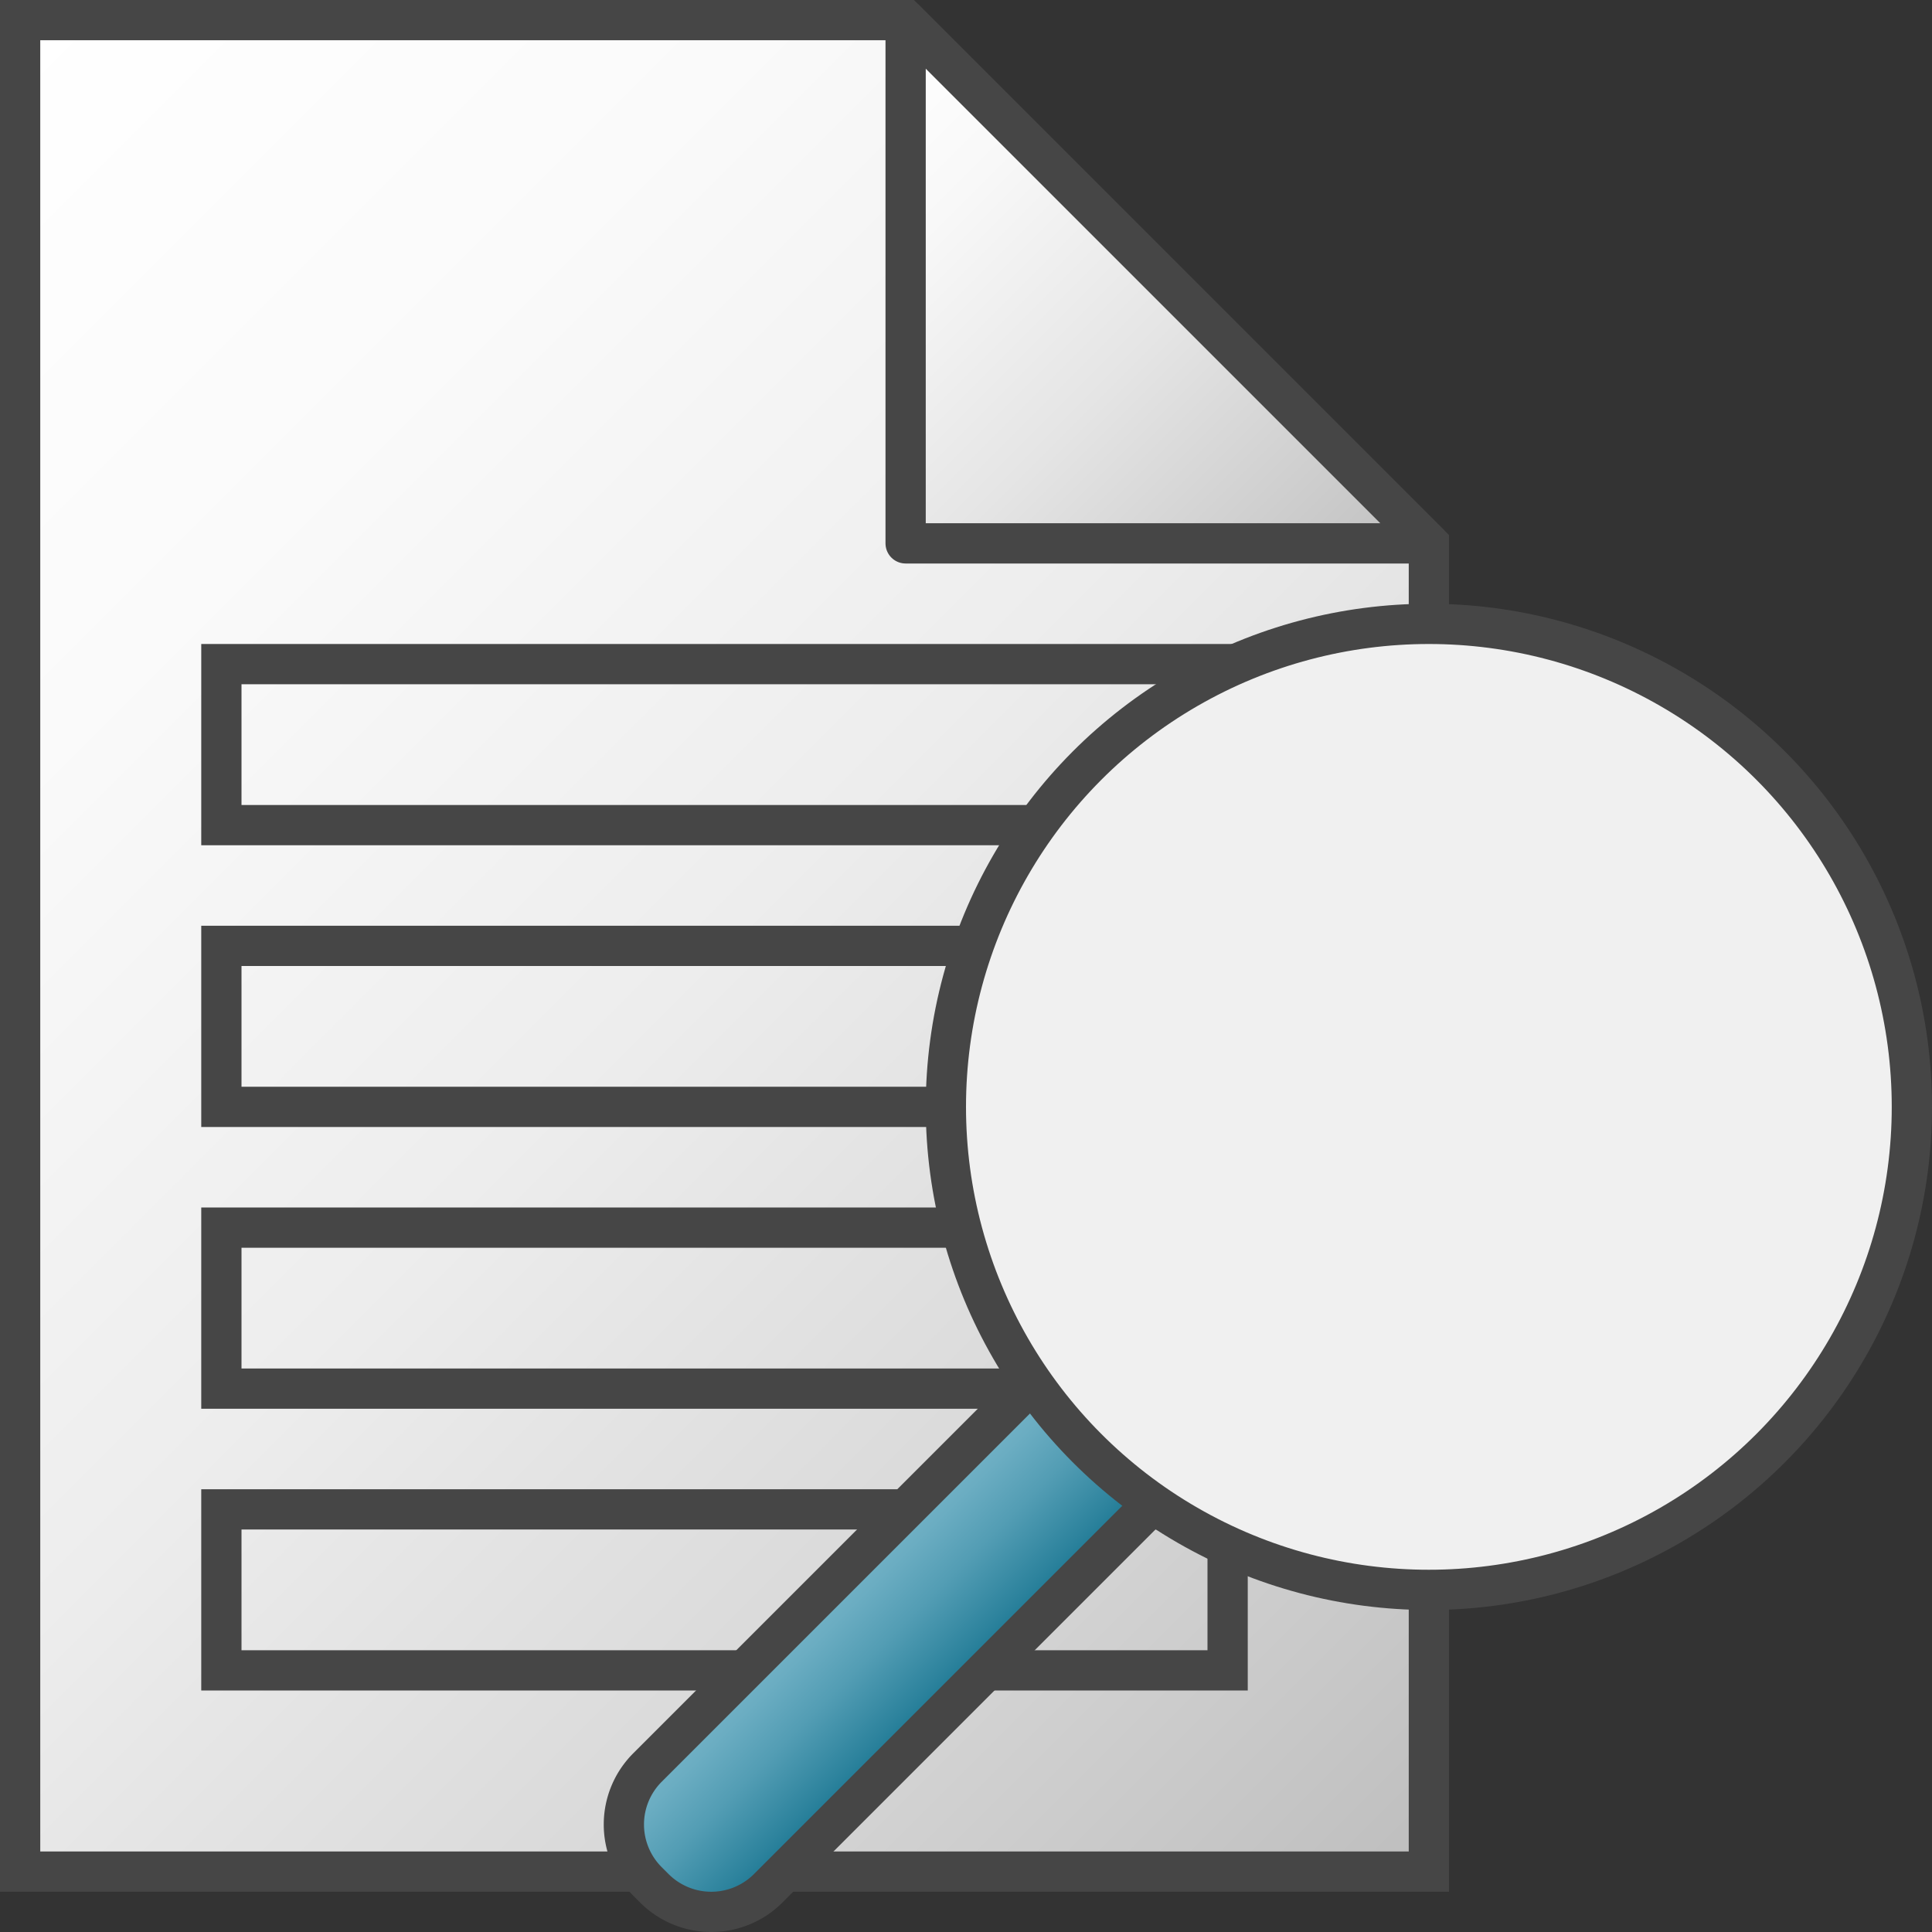 <svg id="Layer_1" data-name="Layer 1" xmlns="http://www.w3.org/2000/svg" xmlns:xlink="http://www.w3.org/1999/xlink" viewBox="0 0 48 48">
    <rect x="0" y="0" width="48" height="48" fill="#333333" stroke="none"/>
    <linearGradient id="linear-gradient" x1="-5.5" y1="41.5" x2="35" y2="1" gradientTransform="matrix(1, 0, 0, -1, 0, 48)" gradientUnits="userSpaceOnUse">
      <stop offset="0" stop-color="#fff"/>
      <stop offset="0.232" stop-color="#fafafa"/>
      <stop offset="0.496" stop-color="#ededed"/>
      <stop offset="0.775" stop-color="#d6d6d6"/>
      <stop offset="1" stop-color="#bebebe"/>
    </linearGradient>
    <linearGradient id="paper_gradient" data-name="paper gradient" x1="19.25" y1="44.25" x2="32.25" y2="31.25" gradientTransform="matrix(1, 0, 0, -1, 0, 48)" gradientUnits="userSpaceOnUse">
      <stop offset="0" stop-color="#fff"/>
      <stop offset="0.221" stop-color="#f8f8f8"/>
      <stop offset="0.541" stop-color="#e5e5e5"/>
      <stop offset="0.92" stop-color="#c6c6c6"/>
      <stop offset="1" stop-color="#bebebe"/>
    </linearGradient>
    <linearGradient id="Dark_Blue_Grad_2" data-name="Dark Blue Grad 2" x1="20.172" y1="39.828" x2="23.172" y2="42.828" gradientUnits="userSpaceOnUse">
      <stop offset="0" stop-color="#74b3c7"/>
      <stop offset="0.177" stop-color="#6badc2"/>
      <stop offset="0.464" stop-color="#539db4"/>
      <stop offset="0.822" stop-color="#2d839d"/>
      <stop offset="1" stop-color="#177490"/>
    </linearGradient>
  <polygon points="22.5 0.5 0.5 0.5 0.5 46.5 35.5 46.5 35.5 13.5 22.5 0.5" stroke="#464646" stroke-miterlimit="10" fill="url(#linear-gradient)"/>
  <polygon points="22.5 0.5 22.5 13.5 35.5 13.5 22.5 0.5" stroke="#464646" stroke-linejoin="round" fill="url(#paper_gradient)"/>
  <rect x="5.5" y="37.5" width="25" height="4" fill="none" stroke="#464646" stroke-miterlimit="10"/>
  <rect x="5.5" y="30.5" width="25" height="4" fill="none" stroke="#464646" stroke-miterlimit="10"/>
  <rect x="5.5" y="23.5" width="25" height="4" fill="none" stroke="#464646" stroke-miterlimit="10"/>
  <rect x="5.5" y="16.5" width="25" height="4" fill="none" stroke="#464646" stroke-miterlimit="10"/>
  <path id="_Compound_Path_" data-name="&lt;Compound Path&gt;" d="M25.672,34.328l-9.586,9.586a2,2,0,0,0,0,2.829l.171.171a2,2,0,0,0,2.829,0l9.586-9.586" transform="translate(0)" stroke="#464646" stroke-miterlimit="10" fill="url(#Dark_Blue_Grad_2)"/>
  <circle cx="35.5" cy="27.5" r="12" fill="#f0f0f0" stroke="#464646" stroke-linecap="round" stroke-linejoin="round"/>
</svg>
